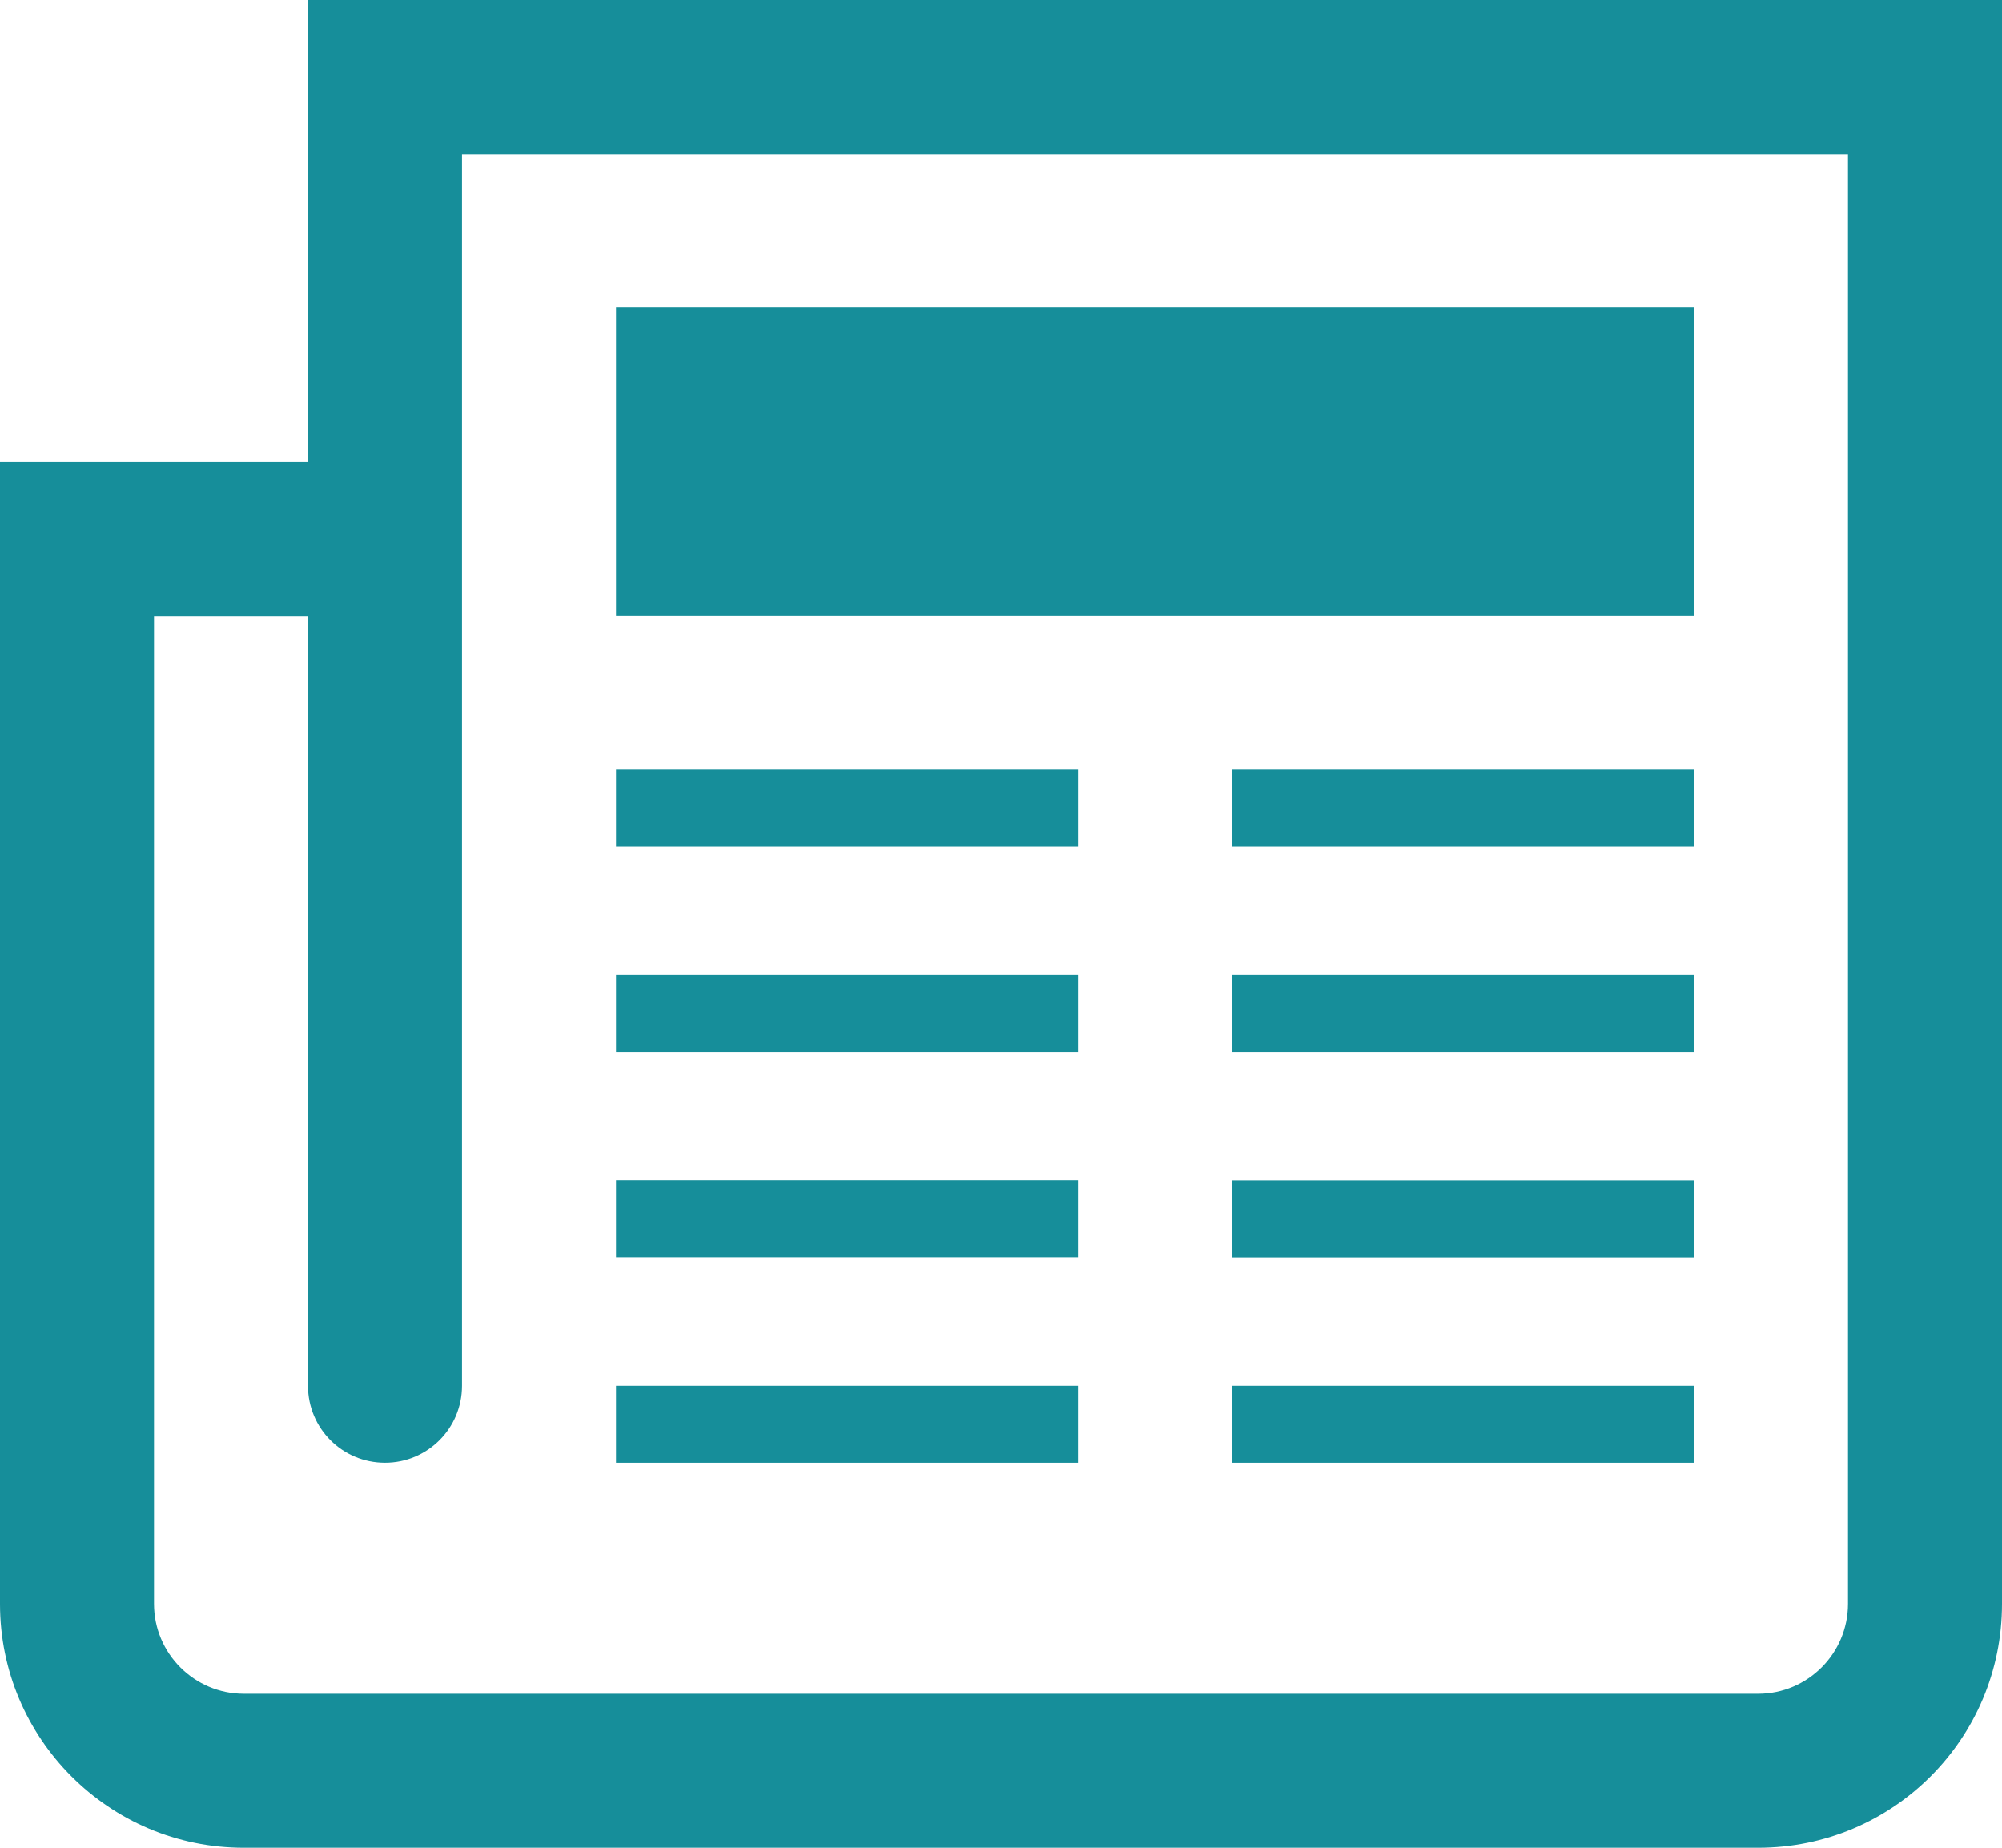 <?xml version="1.0" encoding="iso-8859-1"?>
<!-- Generator: Adobe Illustrator 18.0.0, SVG Export Plug-In . SVG Version: 6.00 Build 0)  -->
<!DOCTYPE svg PUBLIC "-//W3C//DTD SVG 1.1 Basic//EN" "http://www.w3.org/Graphics/SVG/1.1/DTD/svg11-basic.dtd">
<svg version="1.1" baseProfile="basic" id="Layer_1"
	 xmlns="http://www.w3.org/2000/svg" xmlns:xlink="http://www.w3.org/1999/xlink" x="0px" y="0px" viewBox="0 0 13 12"
	 xml:space="preserve">
<g id="Shape_17">
	<path fill-rule="evenodd" clip-rule="evenodd" fill="#168E9A" d="M2,0v3H0v7.417C0,11.291,0.709,12,1.583,12h9.833
		C12.292,12,13,11.292,13,10.416V0H2z M12,10.416C12,10.738,11.738,11,11.417,11H1.583C1.262,11,1,10.738,1,10.416V4h1v5
		c0,0.277,0.223,0.5,0.5,0.5C2.777,9.5,3,9.276,3,9V1h9V10.416z M11,1.998H4v2h7V1.998z M7,4.999H4v0.5h3V4.999z M8,5.499h3v-0.5H8
		V5.499z M7,6.333H4v0.5h3V6.333z M8,6.833h3v-0.5H8V6.833z M7,7.666H4v0.5h3V7.666z M8,8.167h3v-0.5H8V8.167z M7,9H4v0.5h3V9z
		 M8,9.5h3V9H8V9.5z"/>
</g>
</svg>
